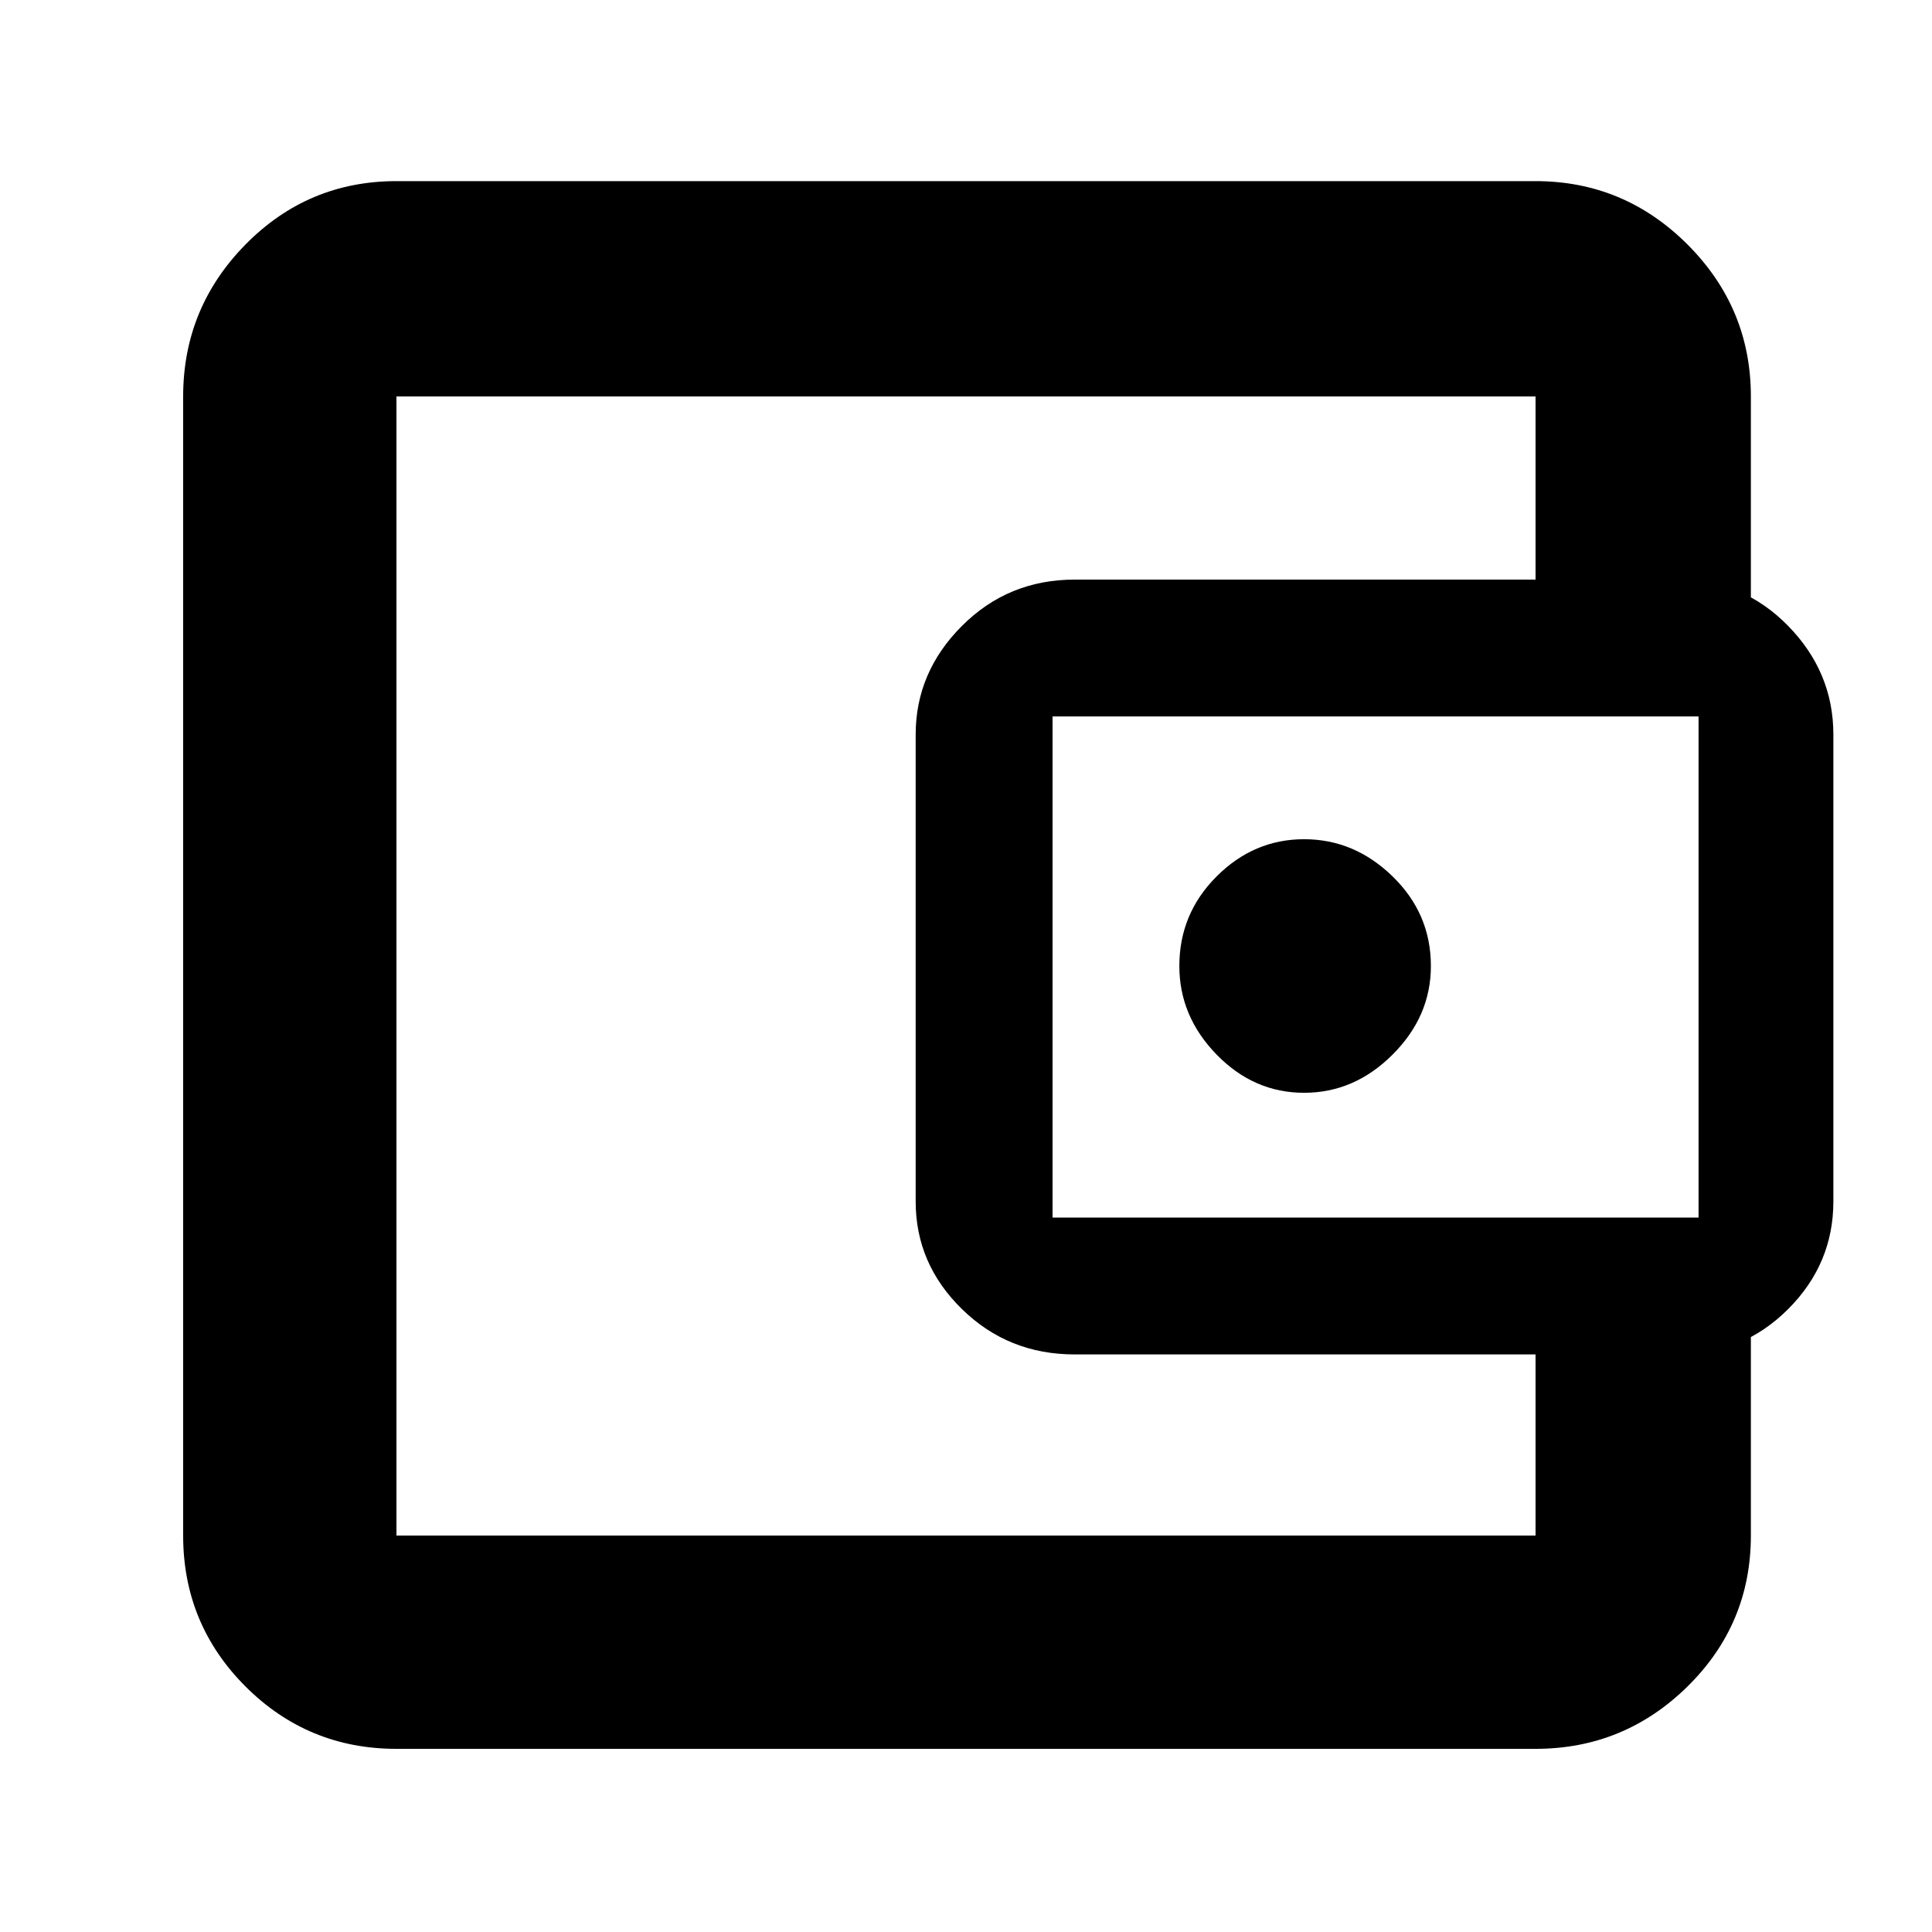 <svg xmlns="http://www.w3.org/2000/svg" height="40" width="40"><path d="M27 22.625q1.042 0 1.833-.792.792-.791.792-1.833 0-1.083-.792-1.854-.791-.771-1.833-.771-1.042 0-1.812.771-.771.771-.771 1.854 0 1.042.771 1.833.77.792 1.812.792ZM8.208 30.333v1.459V8.208 30.333Zm0 5.875q-1.833 0-3.125-1.291-1.291-1.292-1.291-3.125V8.208q0-1.833 1.291-3.146Q6.375 3.75 8.208 3.75h23.584q1.833 0 3.146 1.312 1.312 1.313 1.312 3.146v4.625h-4.458V8.208H8.208v23.584h23.584v-4.584h4.458v4.584q0 1.833-1.312 3.125-1.313 1.291-3.146 1.291Zm14.042-8.166q-1.375 0-2.333-.938-.959-.937-.959-2.229v-9.667q0-1.291.959-2.25Q20.875 12 22.25 12h12.5q1.333 0 2.271.958.937.959.937 2.25v9.667q0 1.292-.937 2.229-.938.938-2.271.938Zm12.917-2.834V14.833H21.792v10.375Z"/></svg>